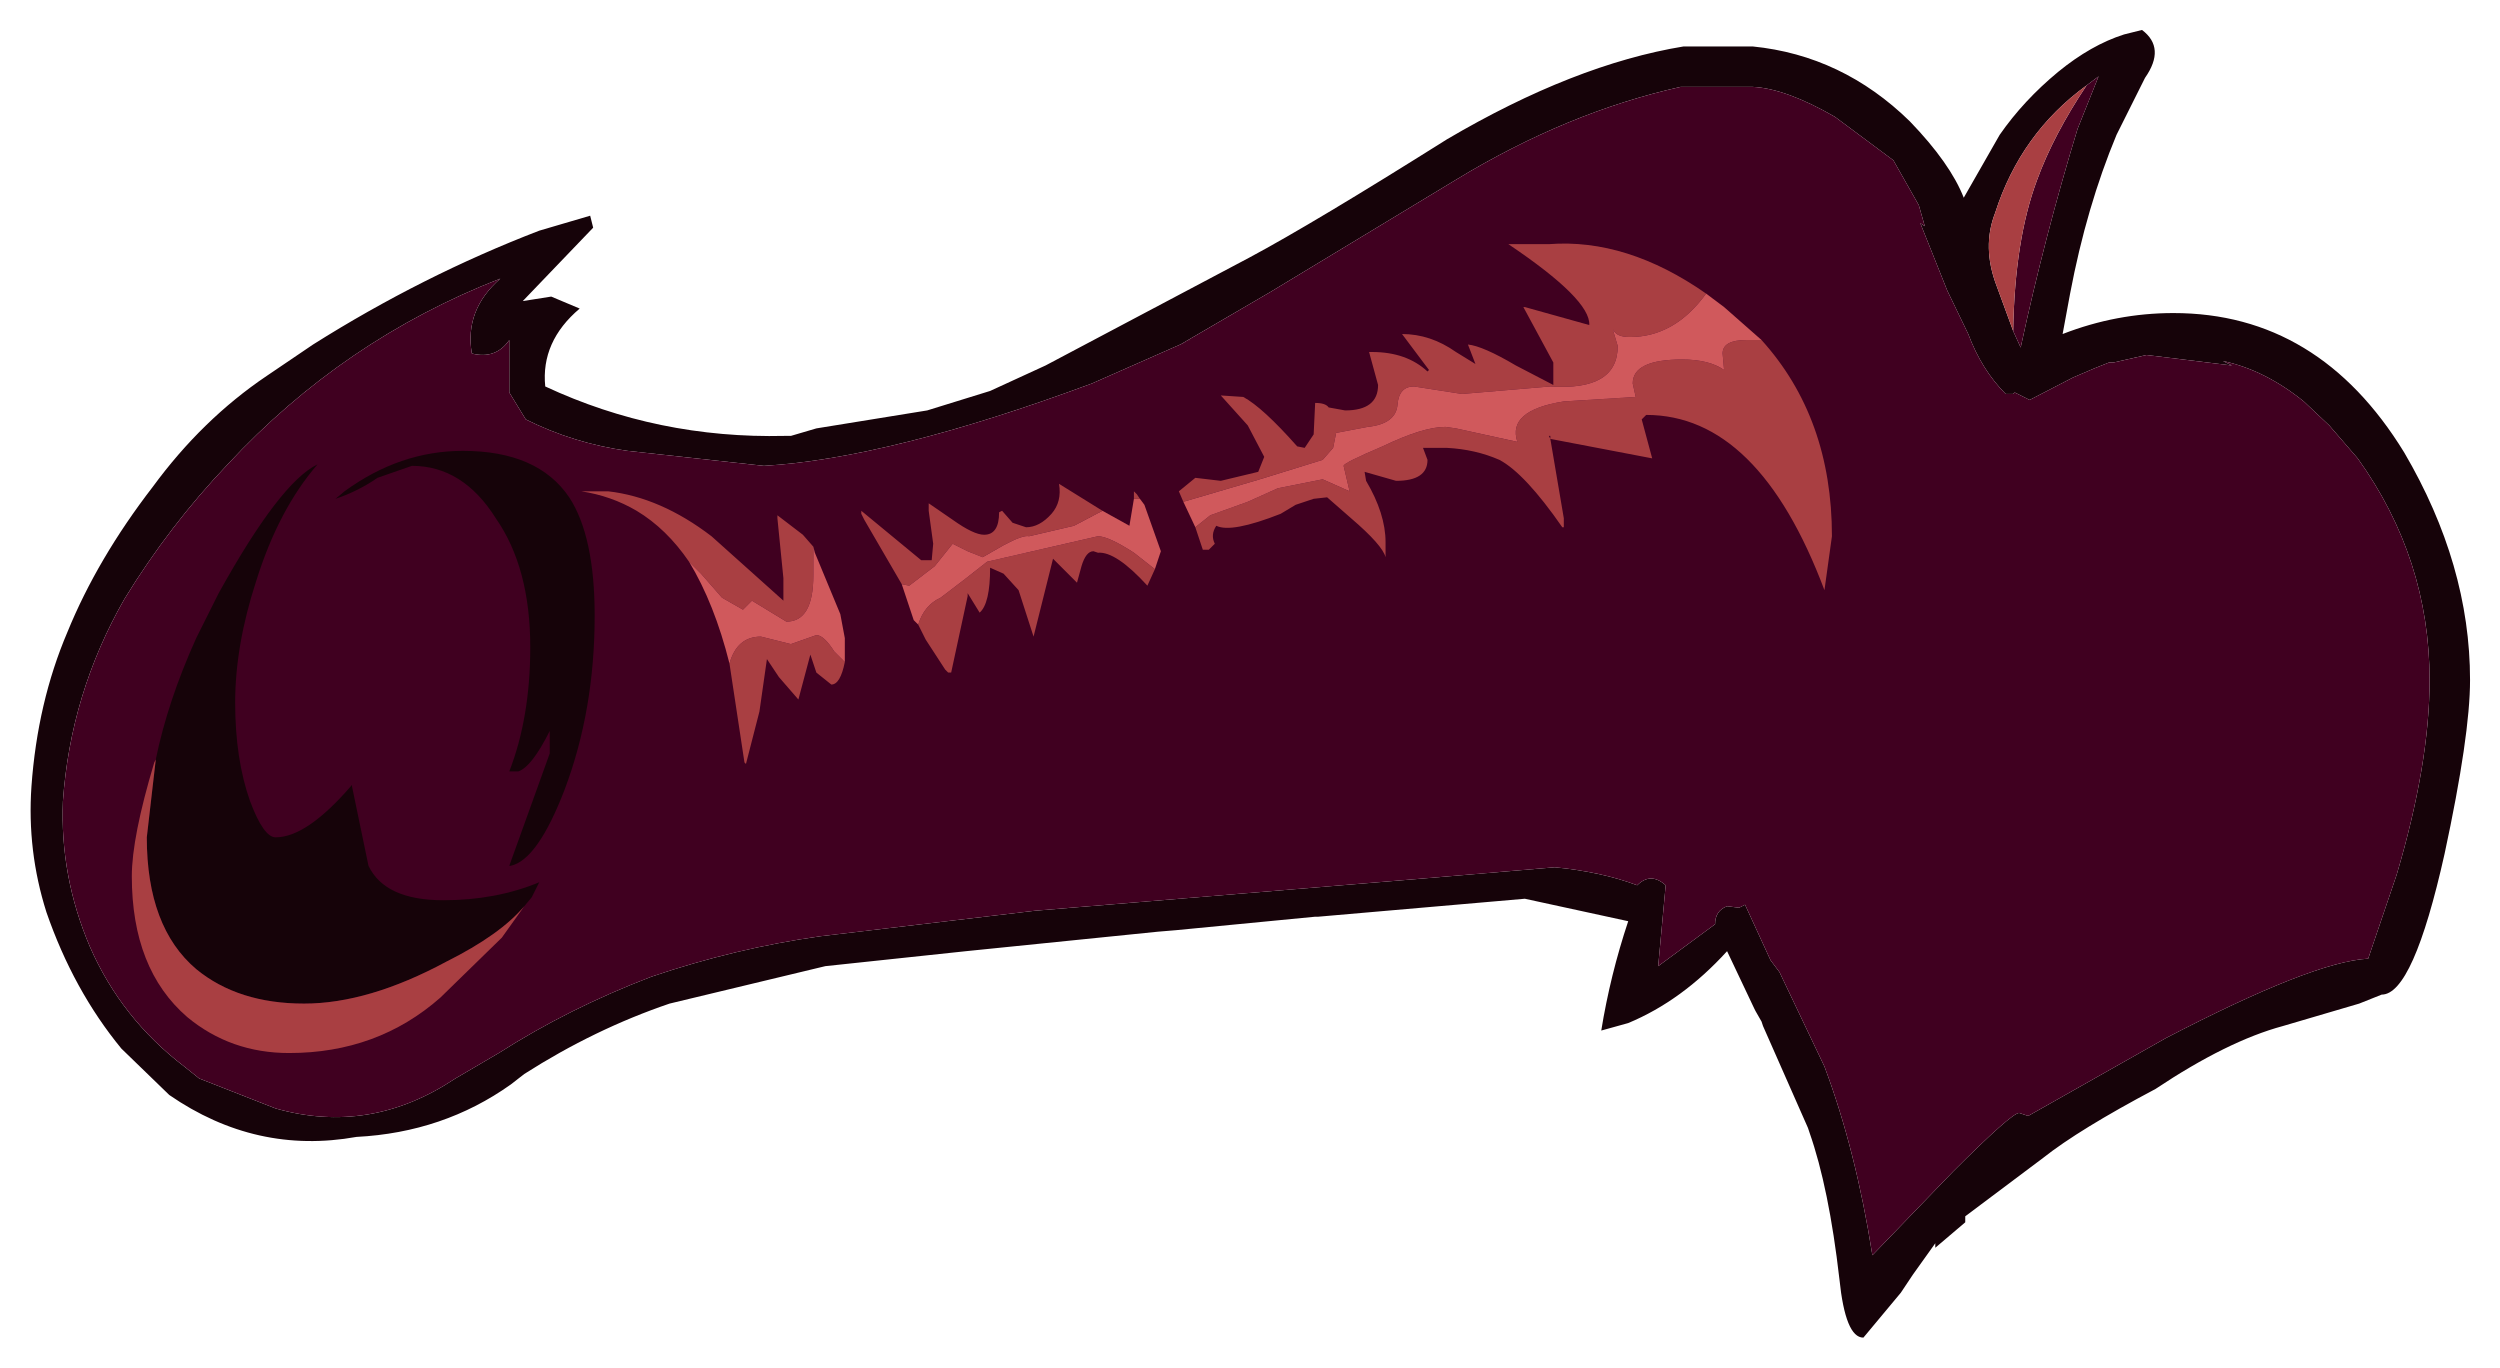 <?xml version="1.0" encoding="UTF-8" standalone="no"?>
<svg xmlns:xlink="http://www.w3.org/1999/xlink" height="45.65px" width="83.45px" xmlns="http://www.w3.org/2000/svg">
  <g transform="matrix(1.0, 0.0, 0.0, 1.0, 13.55, 8.15)">
    <path d="M6.15 -0.95 L6.25 -0.55 3.9 1.9 4.85 1.75 5.8 2.15 Q4.5 3.25 4.65 4.75 8.4 6.5 12.65 6.4 L12.85 6.4 13.7 6.15 17.4 5.55 19.5 4.9 21.35 4.05 28.15 0.45 Q30.3 -0.7 34.75 -3.5 39.0 -6.0 42.65 -6.6 L44.95 -6.6 Q47.95 -6.3 50.2 -4.1 51.55 -2.7 52.0 -1.55 L53.2 -3.65 Q54.0 -4.8 55.15 -5.75 56.25 -6.65 57.35 -7.0 L57.95 -7.15 Q58.75 -6.55 58.05 -5.55 L57.1 -3.65 Q56.1 -1.25 55.55 1.65 L55.3 3.0 Q57.1 2.3 59.0 2.3 63.85 2.3 66.7 6.95 68.9 10.7 68.9 14.55 68.9 16.4 68.05 20.35 67.0 25.05 65.95 25.05 L65.2 25.35 62.65 26.1 Q60.8 26.6 58.4 28.2 55.85 29.55 54.65 30.5 L52.05 32.45 52.05 32.65 51.05 33.5 51.05 33.35 50.3 34.4 49.9 35.0 48.65 36.5 Q48.05 36.5 47.85 34.55 47.5 31.5 46.85 29.65 L46.8 29.5 45.3 26.1 45.25 25.95 45.05 25.6 45.0 25.5 44.1 23.6 Q42.6 25.25 40.8 26.0 L39.9 26.25 Q40.2 24.4 40.8 22.6 L37.35 21.85 30.45 22.45 30.35 22.45 25.7 22.9 25.1 22.95 18.7 23.6 14.0 24.1 8.8 25.35 Q6.3 26.2 3.95 27.7 L3.5 28.05 Q1.25 29.65 -1.65 29.8 -5.0 30.4 -7.9 28.4 L-9.5 26.85 Q-11.1 24.9 -12.0 22.3 -12.65 20.25 -12.5 18.1 -12.3 15.3 -11.3 12.95 -10.3 10.5 -8.45 8.1 -6.8 5.85 -4.65 4.4 L-3.1 3.35 Q0.55 1.05 4.45 -0.45 L6.15 -0.95 M44.95 -5.25 L42.55 -5.25 Q38.75 -4.4 35.05 -2.15 L28.85 1.6 25.85 3.35 26.3 3.15 22.9 4.65 Q16.15 7.15 11.95 7.4 L7.4 6.9 Q5.6 6.65 4.0 5.85 L3.45 4.95 3.45 3.2 Q3.0 3.85 2.2 3.65 1.95 2.2 3.15 1.15 -2.1 3.2 -5.95 7.35 -7.9 9.4 -9.4 11.85 -11.2 15.0 -11.45 18.6 -11.55 21.1 -10.55 23.45 -9.5 25.85 -7.4 27.45 L-6.9 27.85 -4.35 28.85 Q-1.2 29.75 1.65 27.85 L3.1 27.0 Q5.45 25.5 8.2 24.45 11.0 23.5 13.85 23.1 L21.0 22.25 33.65 21.2 38.35 20.8 Q39.9 20.95 41.1 21.4 41.55 20.95 42.05 21.4 L41.8 24.1 43.7 22.7 Q43.7 22.25 44.1 22.1 L44.5 22.15 44.7 22.05 45.55 23.9 45.85 24.3 47.35 27.45 Q48.4 30.25 48.95 33.75 L51.65 30.95 Q53.6 29.0 53.85 29.0 L54.15 29.1 58.75 26.5 Q63.65 23.95 65.5 23.85 L66.45 21.05 Q67.55 17.35 67.55 14.55 67.55 10.5 65.15 7.15 L64.2 6.05 63.35 5.25 Q62.05 4.2 60.65 3.9 L60.95 4.05 58.1 3.7 57.0 3.95 56.85 3.95 56.35 4.15 55.65 4.45 54.2 5.2 53.7 4.95 53.65 5.0 53.4 5.0 Q52.6 4.2 52.15 3.0 L51.45 1.55 50.55 -0.7 50.7 -0.6 50.5 -1.3 49.65 -2.8 47.7 -4.25 Q46.05 -5.2 44.95 -5.25 M53.65 2.9 L53.9 3.45 Q54.7 -0.25 55.8 -3.85 L56.5 -5.6 56.1 -5.3 Q53.9 -3.7 53.05 -1.05 52.6 0.1 53.1 1.4 L53.65 2.9" fill="#160309" fill-rule="evenodd" stroke="none"/>
    <path d="M56.1 -5.3 L56.5 -5.6 55.8 -3.85 Q54.7 -0.25 53.9 3.45 L53.65 2.9 Q53.7 -0.15 54.45 -2.15 55.0 -3.65 56.1 -5.3 M44.95 -5.25 Q46.05 -5.2 47.7 -4.25 L49.65 -2.8 50.5 -1.3 50.7 -0.6 50.55 -0.7 51.45 1.55 52.15 3.0 Q52.6 4.2 53.4 5.0 L53.65 5.0 53.7 4.95 54.2 5.2 55.65 4.45 56.35 4.15 56.85 3.95 57.0 3.95 58.1 3.7 60.95 4.05 60.65 3.9 Q62.05 4.2 63.35 5.25 L64.2 6.05 65.15 7.15 Q67.55 10.5 67.55 14.55 67.55 17.35 66.45 21.05 L65.5 23.85 Q63.65 23.95 58.75 26.5 L54.15 29.1 53.85 29.0 Q53.6 29.0 51.65 30.95 L48.95 33.75 Q48.4 30.25 47.35 27.45 L45.85 24.3 45.55 23.9 44.7 22.05 44.5 22.15 44.1 22.1 Q43.7 22.25 43.7 22.7 L41.8 24.1 42.05 21.4 Q41.55 20.95 41.1 21.4 39.9 20.95 38.35 20.8 L33.65 21.2 21.0 22.25 13.85 23.1 Q11.0 23.5 8.2 24.45 5.45 25.5 3.1 27.0 L1.65 27.85 Q-1.2 29.75 -4.35 28.85 L-6.9 27.85 -7.4 27.45 Q-9.5 25.85 -10.55 23.45 -11.55 21.1 -11.45 18.6 -11.2 15.0 -9.4 11.85 -7.9 9.4 -5.95 7.35 -2.1 3.2 3.15 1.15 1.95 2.2 2.2 3.65 3.0 3.85 3.45 3.2 L3.45 4.95 4.0 5.85 Q5.6 6.65 7.4 6.9 L11.95 7.4 Q16.15 7.15 22.9 4.65 L26.3 3.15 25.85 3.35 28.85 1.6 35.05 -2.15 Q38.75 -4.4 42.55 -5.25 L44.95 -5.25" fill="#400020" fill-rule="evenodd" stroke="none"/>
    <path d="M56.1 -5.3 Q55.0 -3.65 54.45 -2.15 53.7 -0.15 53.65 2.9 L53.1 1.4 Q52.6 0.1 53.05 -1.05 53.9 -3.7 56.1 -5.3" fill="#a93f42" fill-rule="evenodd" stroke="none"/>
    <path d="M0.2 7.4 L-0.95 7.8 Q-1.6 8.25 -2.35 8.5 L-2.05 8.25 Q-0.2 6.9 1.9 6.9 4.4 6.9 5.45 8.45 6.3 9.75 6.3 12.4 6.3 15.55 5.3 18.2 4.4 20.55 3.5 20.75 L3.45 20.75 4.8 17.0 4.8 16.25 Q4.2 17.45 3.75 17.6 L3.45 17.6 Q4.15 15.8 4.15 13.45 4.15 10.8 3.0 9.15 1.9 7.4 0.2 7.4 M-8.35 17.2 Q-7.95 15.25 -7.0 13.15 L-6.25 11.65 Q-4.2 7.95 -2.95 7.35 -4.25 8.85 -5.0 11.25 -5.7 13.4 -5.7 15.3 -5.7 17.2 -5.2 18.6 -4.75 19.8 -4.35 19.8 -3.3 19.8 -1.8 18.05 L-1.8 18.1 -1.25 20.75 Q-0.7 21.9 1.25 21.9 3.0 21.9 4.45 21.3 L4.2 21.8 3.95 22.1 Q3.15 23.05 1.35 23.95 -1.25 25.35 -3.4 25.35 -5.6 25.35 -7.0 24.2 -8.65 22.8 -8.65 19.8 L-8.35 17.2" fill="#160309" fill-rule="evenodd" stroke="none"/>
    <path d="M43.4 1.65 Q42.35 3.1 40.85 3.1 40.4 3.1 40.3 2.85 L40.3 2.9 40.45 3.4 Q40.45 4.9 38.2 4.75 L35.25 5.0 33.65 4.75 Q33.15 4.75 33.1 5.35 33.05 6.0 32.1 6.1 L31.05 6.3 30.95 6.8 30.6 7.2 28.5 7.85 25.95 8.6 25.8 8.25 26.35 7.8 27.2 7.9 28.45 7.6 28.65 7.1 28.1 6.05 27.2 5.05 27.95 5.1 Q28.6 5.45 29.75 6.75 L30.0 6.8 30.3 6.35 30.35 5.3 Q30.7 5.3 30.8 5.45 L31.35 5.55 Q32.45 5.55 32.45 4.7 L32.15 3.6 32.25 3.6 Q33.4 3.6 34.1 4.25 L34.15 4.2 33.25 3.0 Q34.2 3.0 35.05 3.6 L35.7 4.0 35.45 3.35 Q35.95 3.4 37.05 4.05 L38.3 4.7 38.3 3.95 37.3 2.1 37.35 2.1 39.5 2.7 Q39.55 1.85 36.8 0.0 L38.15 0.0 Q40.75 -0.2 43.4 1.65 M26.35 9.45 L26.85 9.05 28.1 8.6 29.1 8.15 30.6 7.85 31.5 8.25 31.3 7.4 Q31.3 7.3 32.6 6.75 33.95 6.1 34.7 6.1 L35.05 6.15 37.1 6.6 Q36.75 5.55 38.65 5.25 L41.05 5.1 40.95 4.65 Q40.95 3.85 42.6 3.85 43.5 3.85 44.0 4.2 L43.95 3.65 Q43.95 3.2 44.75 3.2 L45.25 3.2 Q47.6 5.8 47.6 9.75 L47.35 11.55 Q45.15 5.7 41.4 5.7 L41.25 5.85 41.6 7.15 38.2 6.5 38.65 9.15 38.65 9.45 38.6 9.45 Q37.35 7.65 36.5 7.2 35.7 6.85 34.75 6.8 L33.95 6.8 34.1 7.2 Q34.1 7.9 33.05 7.9 L32.0 7.6 32.05 7.9 Q32.7 9.0 32.7 9.95 L32.7 10.45 Q32.6 10.05 31.55 9.15 L30.75 8.45 30.3 8.5 29.7 8.7 29.2 9.0 Q27.55 9.65 27.05 9.4 26.85 9.7 27.0 10.0 L26.8 10.2 26.6 10.2 26.35 9.45 M24.3 8.5 L24.3 8.25 24.4 8.35 24.5 8.5 24.3 8.5 M38.2 6.5 L38.2 6.4 38.15 6.4 38.2 6.5 M25.0 10.85 L24.75 11.4 Q23.7 10.25 23.1 10.3 L22.95 10.25 Q22.7 10.25 22.55 10.75 L22.4 11.3 21.6 10.5 20.95 13.1 20.45 11.55 19.95 11.0 19.5 10.8 Q19.5 12.0 19.15 12.3 L18.75 11.65 18.75 11.75 18.2 14.3 18.1 14.3 18.0 14.2 17.35 13.2 17.1 12.7 Q17.3 12.05 17.85 11.8 L18.7 11.15 19.4 10.6 23.1 9.75 Q23.45 9.75 24.3 10.3 L25.0 10.85 M16.55 11.35 L15.3 9.2 15.2 9.0 15.2 8.9 17.2 10.55 17.55 10.55 17.6 10.0 17.45 8.9 17.45 8.65 18.25 9.2 Q18.95 9.7 19.3 9.7 19.8 9.7 19.8 8.95 L19.9 8.9 20.25 9.3 20.7 9.45 Q21.15 9.45 21.55 9.0 21.9 8.6 21.8 8.0 L23.25 8.9 22.3 9.4 20.8 9.75 Q20.6 9.7 19.95 10.05 L19.25 10.45 18.75 10.25 18.25 10.0 17.65 10.75 16.8 11.4 16.55 11.35 M9.45 10.6 Q8.7 9.5 7.7 8.9 6.85 8.4 5.85 8.25 L6.75 8.25 Q8.5 8.45 10.2 9.75 L12.6 11.9 12.6 11.15 12.4 9.15 12.4 9.05 13.25 9.7 13.6 10.1 13.6 11.05 Q13.6 12.6 12.7 12.6 L11.55 11.9 11.25 12.2 10.55 11.8 9.85 11.0 9.45 10.6 M14.65 13.95 Q14.5 14.7 14.2 14.7 L13.7 14.3 13.5 13.7 13.1 15.2 12.45 14.45 12.05 13.85 11.8 15.6 11.35 17.35 11.3 17.3 10.8 14.0 Q11.05 13.1 11.85 13.1 L12.85 13.35 13.7 13.05 Q13.95 13.05 14.3 13.6 L14.65 13.95 M3.95 22.1 L3.2 23.15 1.15 25.15 Q-0.95 27.0 -3.9 27.0 -5.85 27.0 -7.3 25.8 -9.15 24.2 -9.15 21.1 -9.15 19.8 -8.4 17.3 L-8.35 17.2 -8.65 19.8 Q-8.65 22.8 -7.0 24.2 -5.6 25.35 -3.4 25.35 -1.25 25.35 1.35 23.95 3.15 23.05 3.95 22.1" fill="#a93f42" fill-rule="evenodd" stroke="none"/>
    <path d="M43.4 1.65 L44.0 2.1 45.25 3.2 44.75 3.2 Q43.95 3.2 43.95 3.65 L44.0 4.2 Q43.5 3.85 42.6 3.85 40.95 3.85 40.95 4.65 L41.05 5.1 38.65 5.25 Q36.75 5.55 37.1 6.6 L35.05 6.15 34.7 6.1 Q33.95 6.1 32.6 6.75 31.3 7.3 31.3 7.4 L31.5 8.25 30.6 7.85 29.1 8.15 28.1 8.6 26.85 9.05 26.35 9.45 25.95 8.6 28.5 7.85 30.6 7.2 30.95 6.8 31.05 6.3 32.1 6.1 Q33.05 6.0 33.1 5.35 33.15 4.75 33.65 4.75 L35.25 5.0 38.2 4.75 Q40.45 4.9 40.45 3.4 L40.3 2.9 40.3 2.85 Q40.4 3.1 40.85 3.1 42.35 3.1 43.4 1.65 M24.3 8.5 L24.5 8.5 24.65 8.7 25.2 10.25 25.0 10.85 24.3 10.3 Q23.45 9.75 23.1 9.75 L19.4 10.6 18.7 11.15 17.85 11.8 Q17.3 12.05 17.1 12.7 L16.95 12.55 16.55 11.35 16.8 11.4 17.65 10.75 18.25 10.0 18.75 10.25 19.25 10.45 19.95 10.05 Q20.6 9.7 20.8 9.75 L22.3 9.4 23.25 8.9 24.15 9.4 24.3 8.5 M13.6 10.1 L13.65 10.3 14.5 12.35 14.65 13.15 14.65 13.2 14.65 13.95 14.3 13.6 Q13.95 13.05 13.7 13.05 L12.85 13.35 11.85 13.1 Q11.05 13.1 10.8 14.0 10.3 12.0 9.45 10.6 L9.85 11.0 10.55 11.8 11.25 12.2 11.55 11.9 12.7 12.6 Q13.6 12.6 13.6 11.05 L13.6 10.1" fill="#d0595c" fill-rule="evenodd" stroke="none"/>
  </g>
</svg>